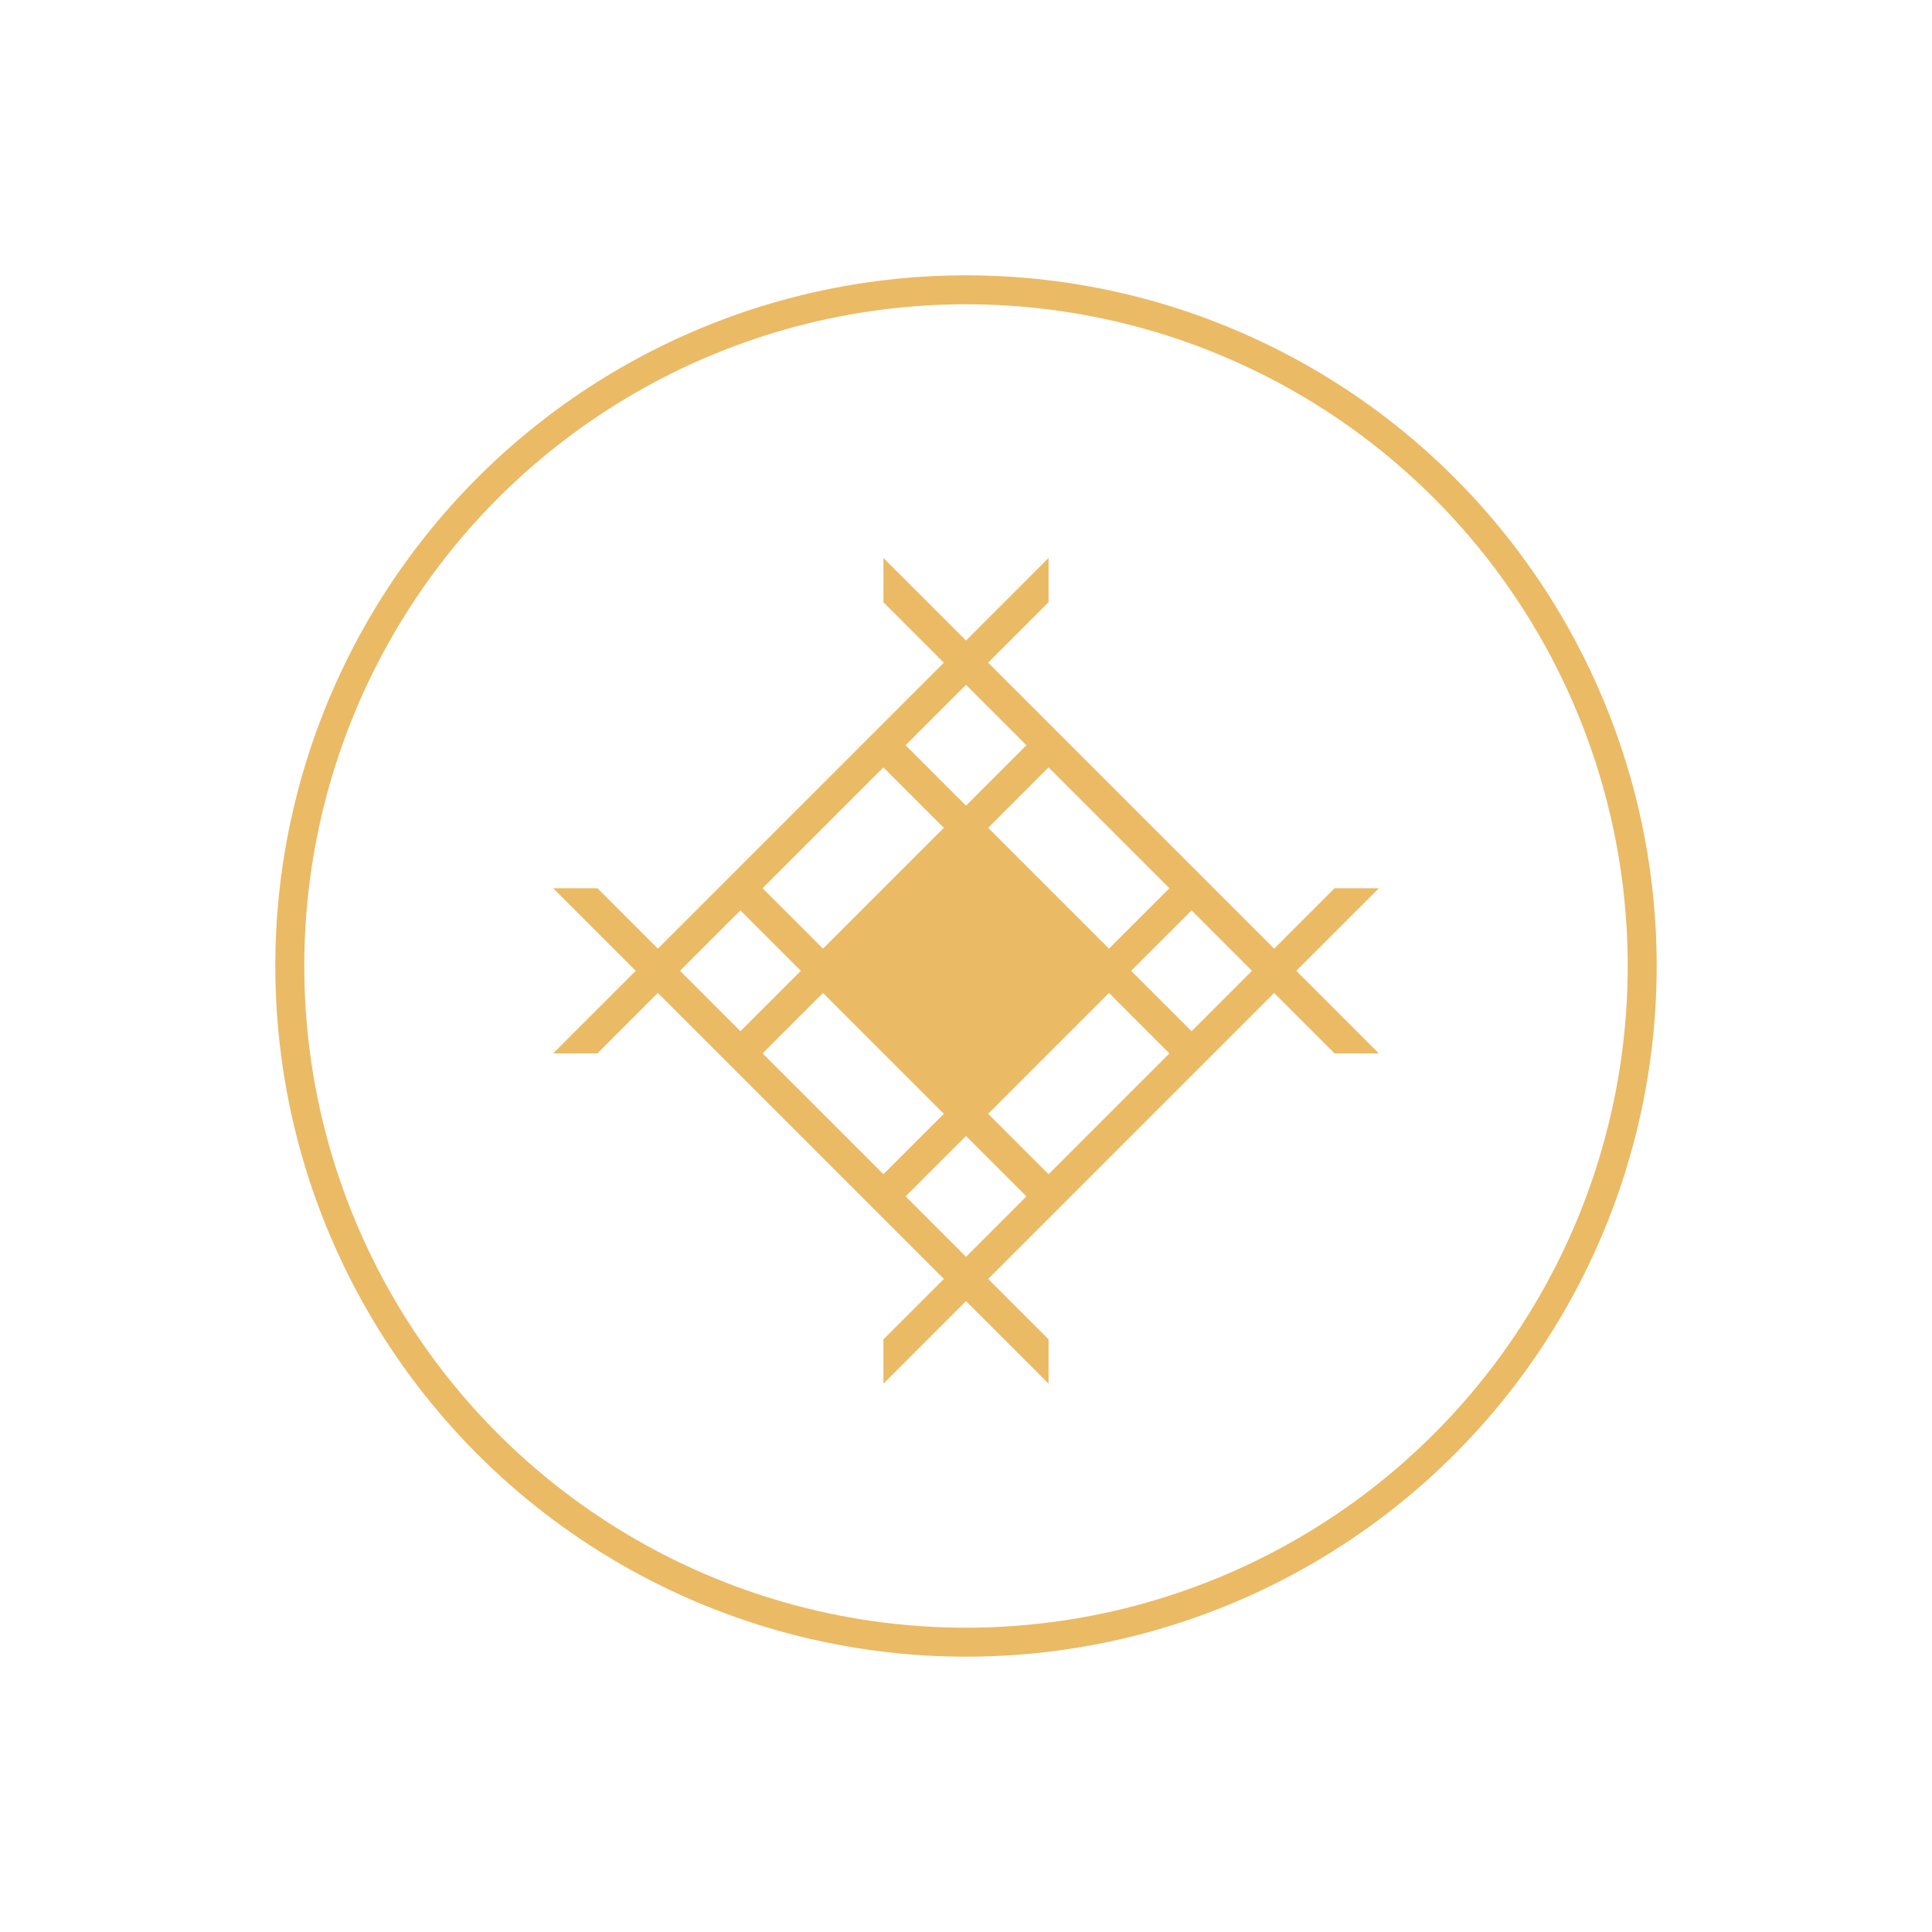 <svg fill="#000000" xmlns="http://www.w3.org/2000/svg" xmlns:xlink="http://www.w3.org/1999/xlink" version="1.0" x="0px" y="0px" viewBox="0 0 200 200" height="120" width="120">
  <g id="card2_1" transform="translate(50, 50)">
    <path fill="#EBBA65" d="M47.707,18.602l-6.255,-6.254l0,-4.587l8.548,8.548l8.548,-8.548l0,4.587l-6.255,6.254l29.605,29.605l6.254,-6.255l4.587,0l-8.548,8.548l8.548,8.548l-4.587,0l-6.254,-6.255l-23.35,23.35l-6.255,6.255l6.255,6.254l0,4.587l-8.548,-8.548l-8.548,8.548l0,-4.587l6.255,-6.254l-23.35,-23.35l-6.255,-6.255l-6.254,6.255l-4.587,0l8.548,-8.548l-8.548,-8.548l4.587,0l6.254,6.255l23.35,-23.35l6.255,-6.255Zm-1.668,52.955l-2.293,2.293l6.254,6.255l6.254,-6.255l-6.254,-6.254l-3.961,3.961Zm1.668,-6.255l-12.509,-12.509l-6.255,6.255l12.509,12.509l6.255,-6.255Zm23.35,-6.254l-6.255,-6.255l-12.509,12.509l6.255,6.255l12.509,-12.509Zm-3.961,-8.548l6.254,6.254l6.255,-6.254l-6.255,-6.254l-6.254,6.254Zm-46.701,0l6.255,6.254l6.254,-6.254l-6.254,-6.254l-6.255,6.254Zm31.898,-14.802l12.509,12.509l6.255,-6.255l-12.509,-12.509l-6.255,6.255Zm-23.35,6.254l6.255,6.255l12.509,-12.509l-6.255,-6.255l-12.509,12.509Zm14.803,-14.802l6.254,6.254l6.254,-6.254l-6.254,-6.255l-6.254,6.255Z"/>
    <g/>
    <g/>
  </g>
  <circle cx="100" cy="100" r="70" stroke="#EBBA65" stroke-width="3" fill="red" fill-opacity="0"/>
</svg>
